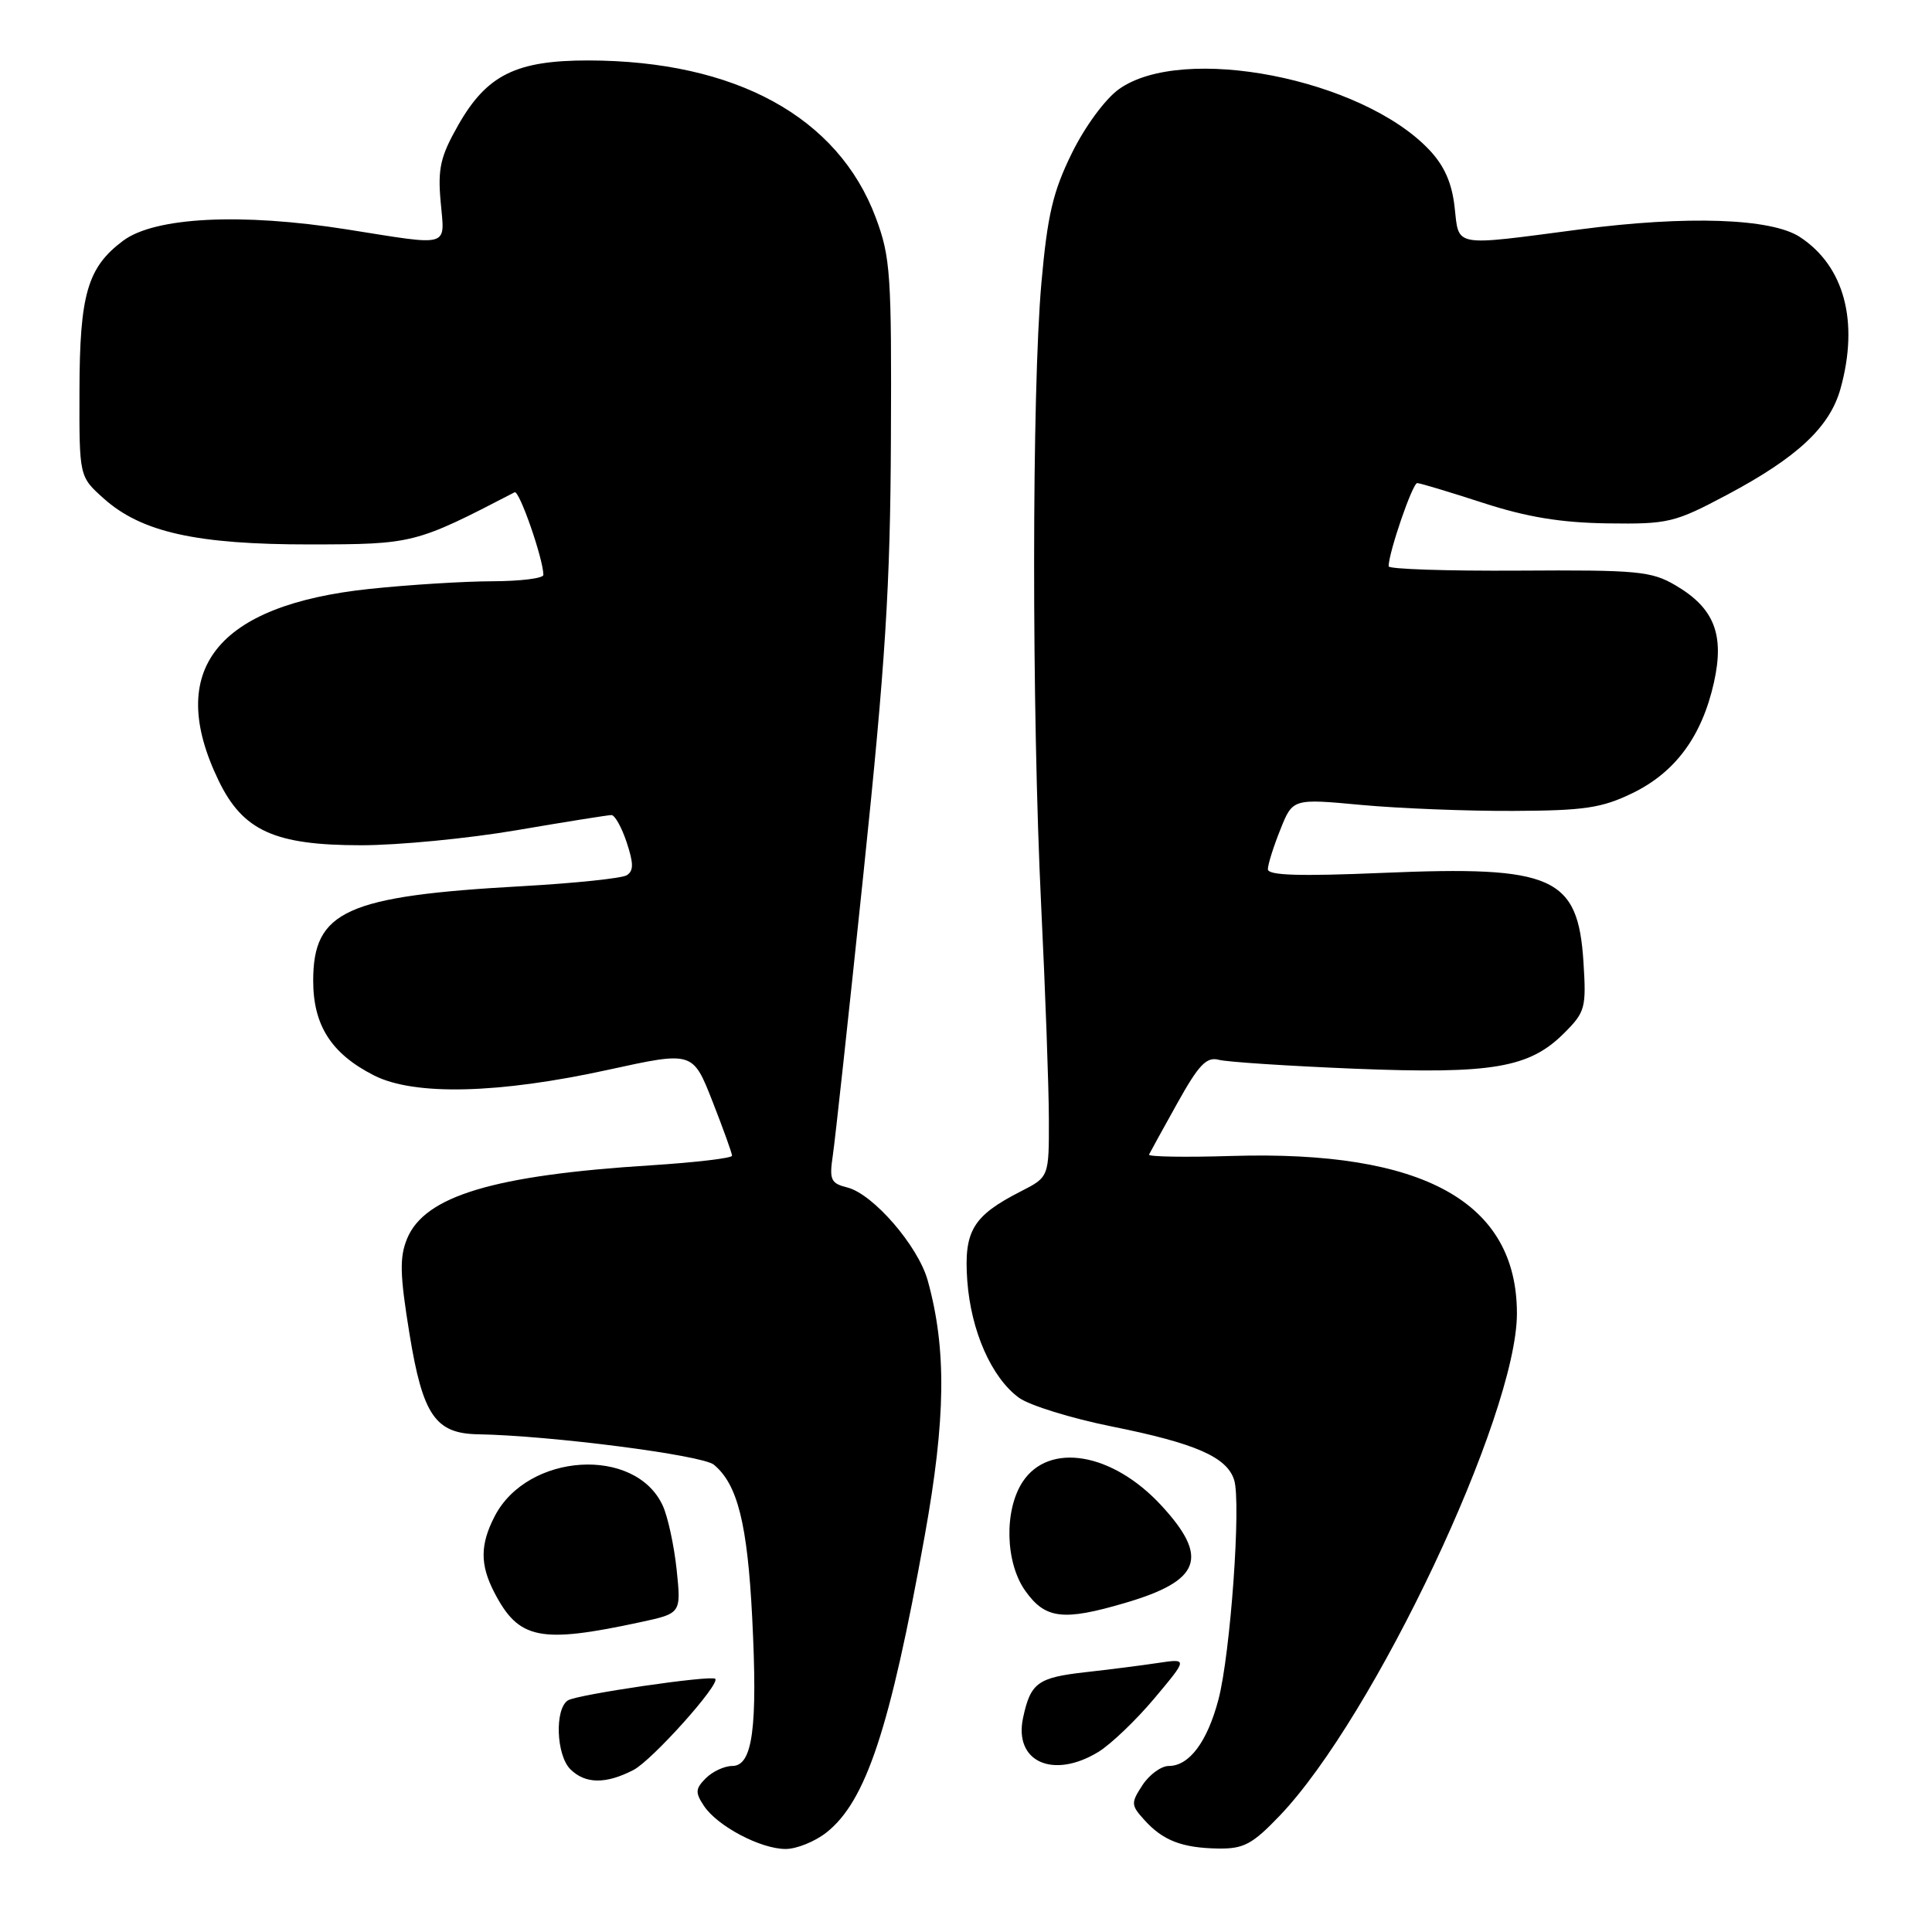 <?xml version="1.0" encoding="UTF-8" standalone="no"?>
<!DOCTYPE svg PUBLIC "-//W3C//DTD SVG 1.1//EN" "http://www.w3.org/Graphics/SVG/1.1/DTD/svg11.dtd" >
<svg xmlns="http://www.w3.org/2000/svg" xmlns:xlink="http://www.w3.org/1999/xlink" version="1.1" viewBox="0 0 256 256">
 <g >
 <path fill="currentColor"
d=" M 109.50 242.82 C 114.74 238.70 117.93 229.07 122.53 203.50 C 125.33 187.97 125.44 178.73 122.93 169.68 C 121.66 165.10 115.71 158.22 112.28 157.35 C 110.09 156.80 109.87 156.34 110.35 153.12 C 110.65 151.13 112.48 134.28 114.42 115.67 C 117.33 87.79 117.97 77.66 118.05 58.17 C 118.15 36.34 118.00 34.06 116.04 28.83 C 111.05 15.49 97.45 8.05 77.98 8.01 C 68.38 8.00 64.50 9.92 60.71 16.59 C 58.36 20.73 57.99 22.33 58.39 26.75 C 58.93 32.88 59.88 32.60 45.98 30.40 C 31.95 28.18 20.51 28.76 16.31 31.90 C 11.59 35.43 10.55 39.00 10.53 51.82 C 10.50 63.15 10.50 63.15 13.73 66.04 C 18.74 70.53 26.04 72.15 41.09 72.14 C 54.78 72.12 55.02 72.06 68.19 65.23 C 68.81 64.91 72.00 74.10 72.00 76.18 C 72.00 76.63 68.96 77.01 65.25 77.02 C 61.54 77.03 54.23 77.48 49.00 78.03 C 28.67 80.17 21.88 88.79 28.97 103.44 C 32.19 110.10 36.40 112.00 47.86 112.00 C 52.78 112.00 62.07 111.10 68.50 110.00 C 74.93 108.90 80.57 108.00 81.02 108.00 C 81.47 108.00 82.38 109.63 83.04 111.62 C 83.97 114.43 83.97 115.40 83.04 115.98 C 82.38 116.38 76.18 117.03 69.25 117.42 C 45.86 118.72 41.50 120.69 41.50 129.95 C 41.50 135.88 43.91 139.63 49.56 142.50 C 54.90 145.21 66.07 144.94 80.65 141.74 C 91.80 139.30 91.80 139.30 94.40 145.92 C 95.83 149.57 97.00 152.81 97.00 153.14 C 97.00 153.46 92.16 154.03 86.25 154.41 C 65.43 155.72 56.29 158.47 53.95 164.11 C 52.92 166.61 52.98 168.88 54.27 176.81 C 56.02 187.52 57.69 189.96 63.36 190.05 C 72.97 190.22 93.06 192.81 94.59 194.08 C 97.73 196.67 99.04 201.91 99.67 214.34 C 100.41 228.98 99.73 234.00 97.03 234.00 C 95.99 234.00 94.42 234.73 93.53 235.62 C 92.14 237.01 92.10 237.52 93.27 239.28 C 95.06 241.98 100.79 245.00 104.10 245.00 C 105.55 245.00 107.98 244.02 109.50 242.82 Z  M 169.53 240.63 C 182.06 227.56 201.00 187.48 201.00 174.05 C 201.00 159.26 188.61 152.41 163.25 153.17 C 157.06 153.36 152.11 153.28 152.25 152.99 C 152.39 152.70 154.07 149.64 156.00 146.18 C 158.84 141.08 159.87 140.00 161.50 140.43 C 162.60 140.72 170.70 141.25 179.50 141.61 C 197.74 142.34 202.65 141.51 207.27 136.88 C 210.05 134.11 210.20 133.54 209.82 127.52 C 209.10 116.14 205.85 114.70 183.25 115.66 C 172.16 116.13 168.00 116.00 168.00 115.18 C 168.00 114.55 168.74 112.19 169.65 109.93 C 171.29 105.81 171.29 105.81 180.40 106.66 C 185.40 107.12 194.46 107.48 200.52 107.45 C 209.92 107.41 212.23 107.07 216.30 105.10 C 221.99 102.34 225.50 97.58 227.10 90.46 C 228.53 84.07 227.14 80.56 222.00 77.55 C 218.81 75.68 216.95 75.51 201.25 75.61 C 191.76 75.67 184.00 75.41 184.00 75.04 C 184.00 73.22 187.17 64.00 187.79 64.01 C 188.18 64.02 192.10 65.20 196.50 66.63 C 202.32 68.52 206.82 69.26 213.00 69.35 C 221.08 69.46 221.87 69.27 228.89 65.54 C 238.18 60.60 242.47 56.57 243.88 51.49 C 246.35 42.60 244.38 35.26 238.49 31.40 C 234.70 28.92 223.52 28.54 209.33 30.40 C 192.34 32.63 193.35 32.81 192.74 27.42 C 192.38 24.22 191.37 21.94 189.36 19.83 C 180.42 10.41 156.73 5.78 148.27 11.81 C 146.46 13.10 143.77 16.75 142.03 20.29 C 139.52 25.39 138.79 28.49 137.99 37.51 C 136.72 51.82 136.70 94.03 137.96 120.00 C 138.51 131.28 138.97 143.98 138.98 148.23 C 139.00 155.96 139.00 155.96 135.25 157.87 C 128.89 161.12 127.70 163.11 128.17 169.71 C 128.66 176.38 131.39 182.56 135.02 185.21 C 136.41 186.22 141.93 187.93 147.29 189.01 C 158.40 191.24 162.57 193.06 163.53 196.10 C 164.48 199.07 163.04 219.17 161.45 225.20 C 159.97 230.81 157.58 234.00 154.87 234.00 C 153.87 234.00 152.30 235.14 151.39 236.53 C 149.84 238.90 149.85 239.18 151.62 241.14 C 154.08 243.88 156.62 244.86 161.42 244.94 C 164.79 244.99 165.94 244.38 169.53 240.63 Z  M 83.94 234.53 C 86.41 233.25 95.49 223.12 94.77 222.45 C 94.21 221.94 76.44 224.54 75.25 225.31 C 73.48 226.45 73.70 232.55 75.57 234.43 C 77.54 236.39 80.27 236.43 83.94 234.53 Z  M 145.54 232.14 C 147.20 231.12 150.55 227.92 152.98 225.02 C 157.39 219.76 157.39 219.76 153.44 220.35 C 151.27 220.68 146.93 221.23 143.78 221.58 C 137.51 222.29 136.55 222.98 135.56 227.63 C 134.32 233.44 139.53 235.80 145.54 232.14 Z  M 84.88 214.94 C 90.26 213.78 90.26 213.78 89.66 207.99 C 89.32 204.81 88.50 201.00 87.83 199.53 C 84.22 191.60 69.90 192.49 65.55 200.91 C 63.61 204.66 63.59 207.31 65.49 210.99 C 68.73 217.25 71.52 217.82 84.88 214.94 Z  M 149.07 212.40 C 159.12 209.45 160.26 206.40 153.88 199.48 C 147.41 192.47 138.99 191.04 135.50 196.36 C 133.03 200.13 133.20 207.07 135.86 210.80 C 138.51 214.53 140.88 214.81 149.07 212.40 Z "/>
</g>
</svg>
